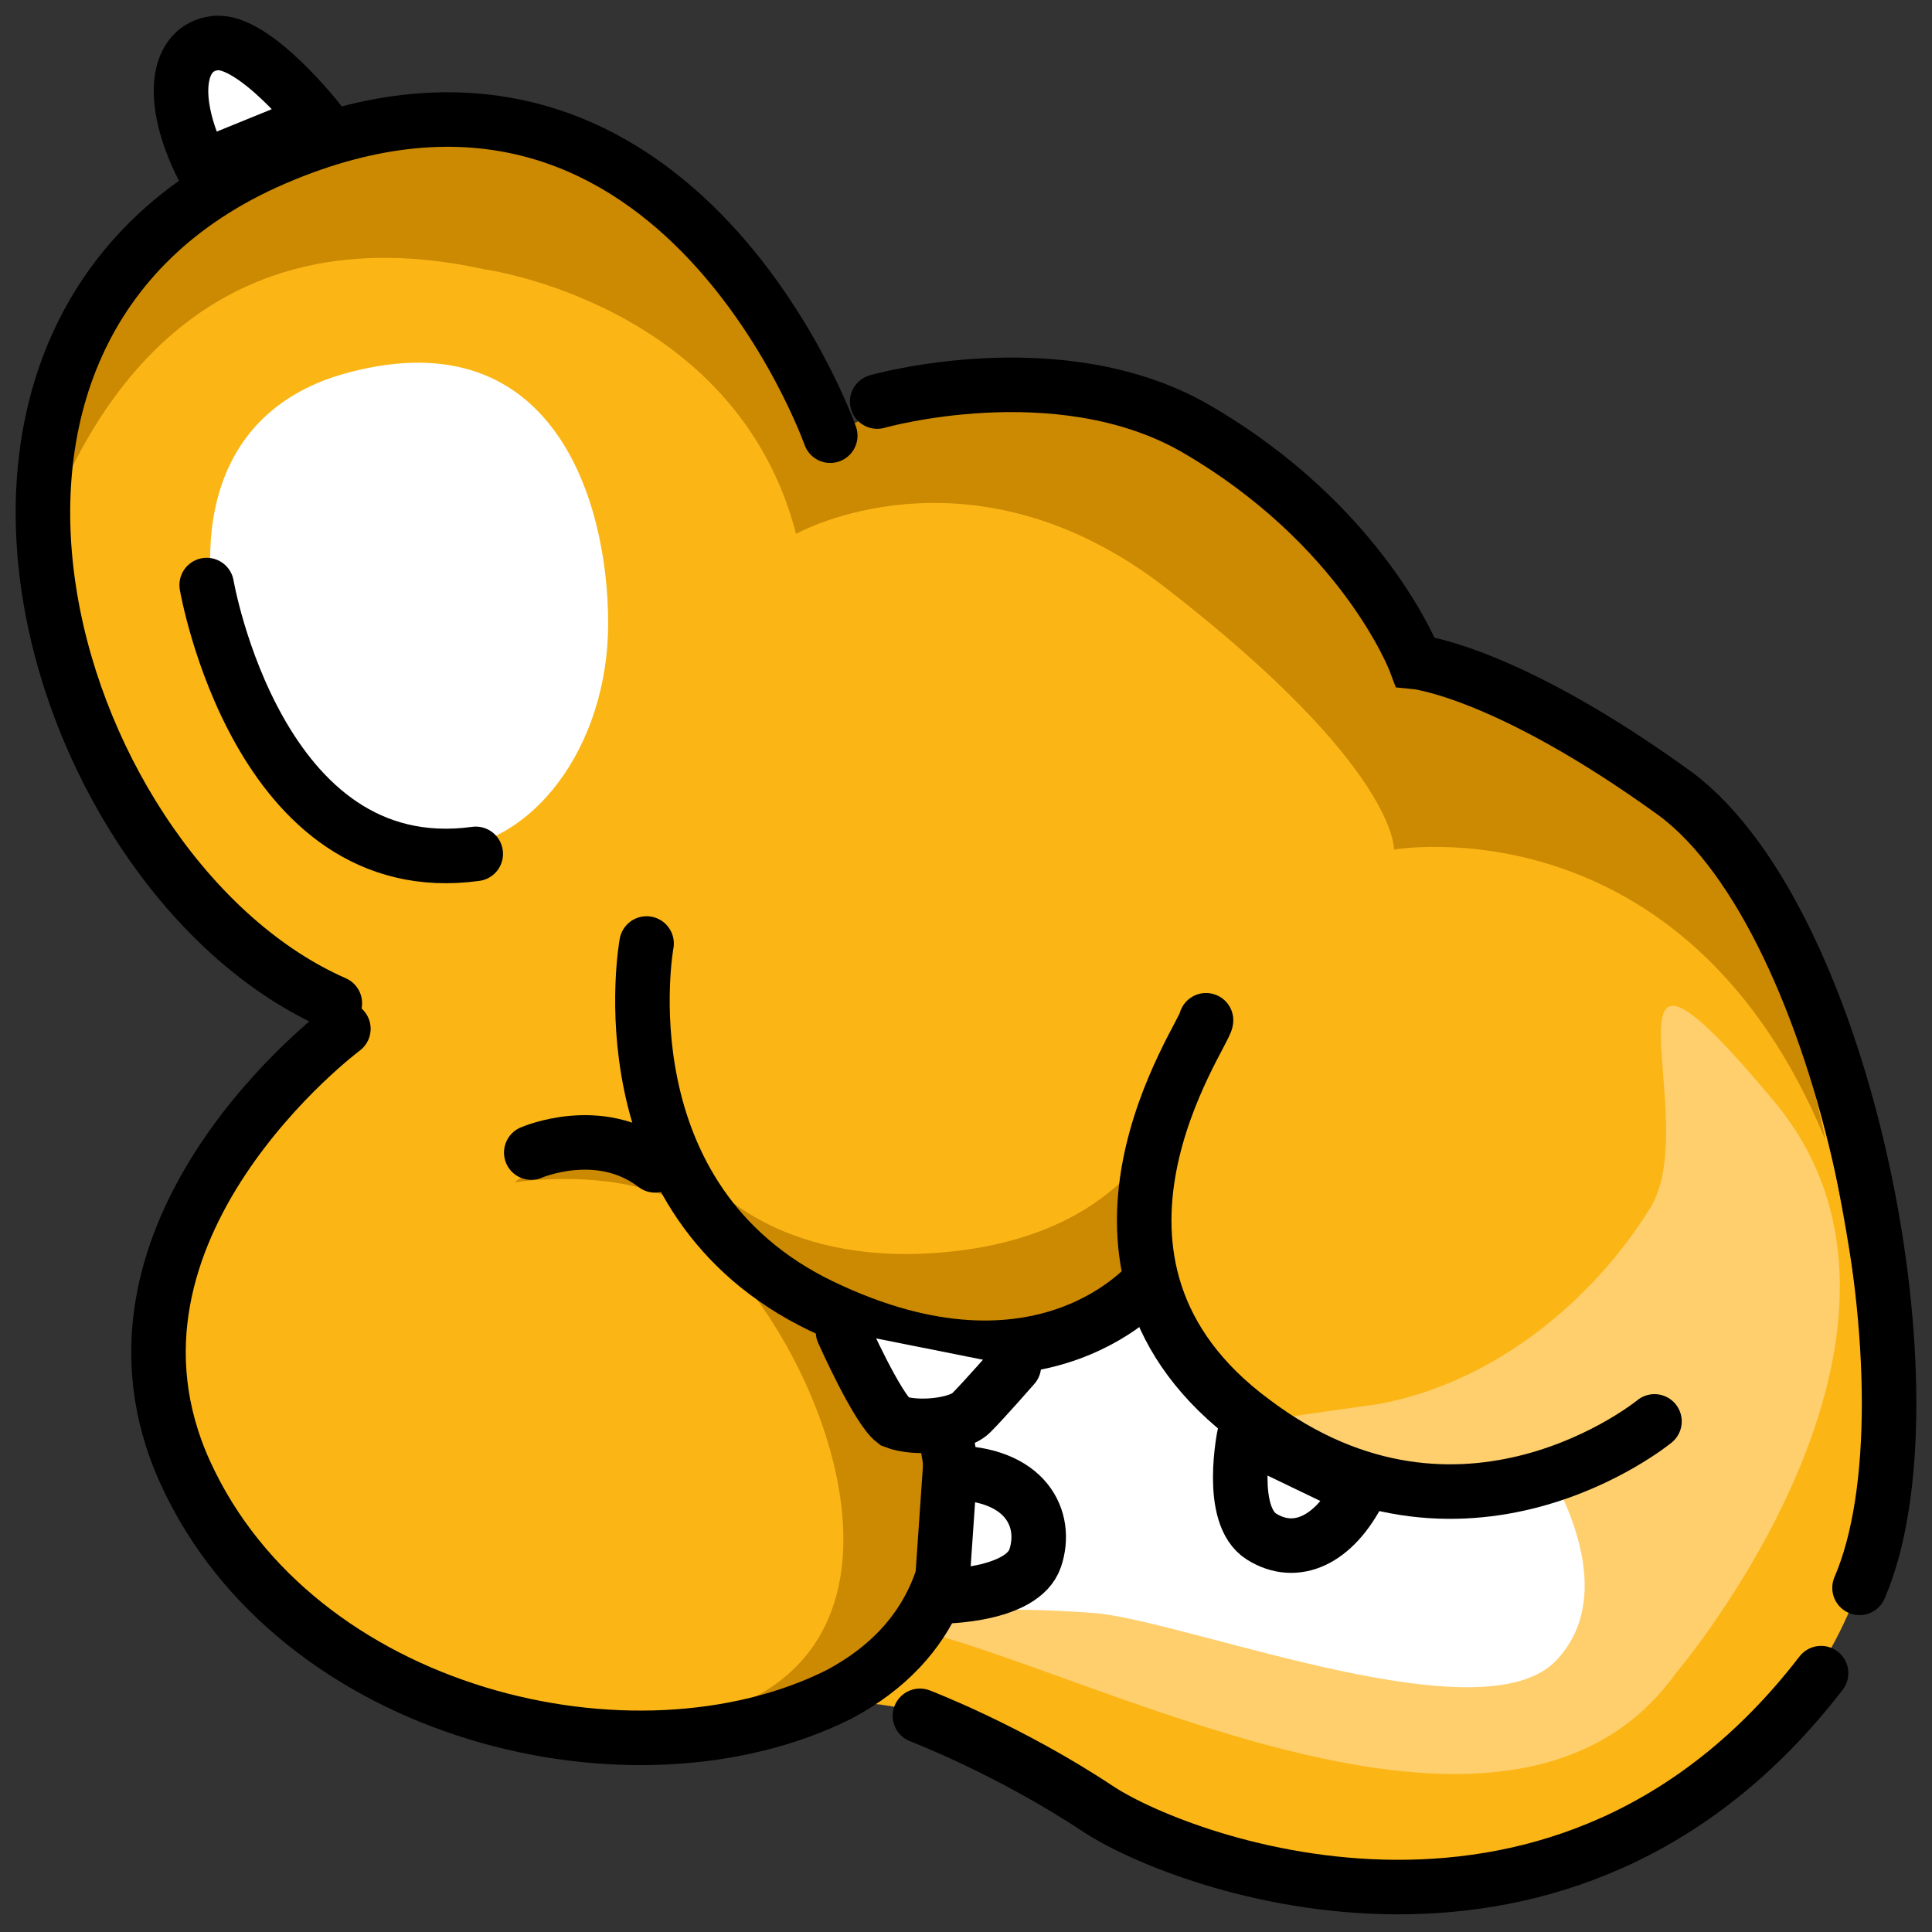 <svg width="45" height="45" viewBox="0 0 45 45" fill="none" xmlns="http://www.w3.org/2000/svg">
<rect x="0" y="0" width="45" height="45" fill="#333333" stroke="none"/>
<path d="M36.845 43.345C33.861 44.339 29.982 44.438 25.406 41.953C23.715 40.86 20.929 39.071 18.84 39.866C16.751 40.562 8.992 41.854 5.113 35.592C1.233 29.331 8.594 23.765 8.594 23.765C4.217 22.572 1.034 17.205 1.233 12.136C1.332 8.856 2.825 5.675 6.406 3.886C15.458 -0.785 19.338 10.247 19.338 10.247C27.196 5.278 33.065 15.316 33.065 15.316C39.233 16.708 41.62 22.373 42.615 26.647C43.212 29.529 43.411 31.517 43.411 31.517L43.809 32.71C44.406 37.182 41.222 41.854 36.845 43.345Z" fill="#FBB616"/>
<path d="M42.516 26.547C39.233 18.596 32.468 19.789 32.468 19.789C32.468 19.789 32.568 17.9 27.196 13.726C22.62 10.148 18.542 12.434 18.542 12.434C17.149 7.067 11.28 6.272 11.28 6.272C4.914 4.88 2.228 9.253 1.134 12.136C1.233 8.856 2.725 5.675 6.306 3.886C15.359 -0.785 19.238 10.247 19.238 10.247C27.097 5.278 32.966 15.316 32.966 15.316C39.233 16.608 41.62 22.174 42.516 26.547Z" fill="#CC8902"/>
<path d="M16.552 27.541C16.552 27.541 18.243 29.629 22.322 29.132C26.4 28.635 27.196 25.951 27.196 25.951L26.5 30.722C26.5 30.722 21.128 32.412 18.741 30.424C16.353 28.535 16.552 27.541 16.552 27.541Z" fill="#CC8902"/>
<path d="M39.034 38.971C39.034 38.971 45.798 31.02 41.322 25.653C36.845 20.286 39.73 26.05 38.437 28.138C37.144 30.225 34.856 32.213 32.071 32.71C29.285 33.107 18.343 34.4 21.427 37.978C26.003 39.17 35.254 44.239 39.034 38.971Z" fill="#FFCF6E"/>
<path d="M35.851 33.903C35.851 33.903 37.94 36.884 36.249 38.673C34.558 40.462 27.992 37.878 25.605 37.58C23.217 37.381 21.327 37.58 21.327 37.58L21.128 31.418C21.128 31.418 26.003 30.821 26.5 30.225C26.699 30.225 28.589 35.195 35.851 33.903Z" fill="white"/>
<path d="M14.165 14.521C14.165 17.404 12.374 19.789 10.186 19.789C7.997 19.789 5.908 18 5.212 15.217C4.416 12.335 5.013 9.452 8.196 8.657C12.872 7.464 14.165 11.639 14.165 14.521Z" fill="white"/>
<path d="M11.976 27.541C11.976 27.541 15.06 27.044 16.552 28.535L15.358 26.547C15.458 26.547 13.369 26.547 11.976 27.541Z" fill="#CC8902"/>
<path d="M17.448 30.026C19.934 33.207 21.924 40.264 13.966 40.264C13.966 40.264 21.228 40.661 21.526 35.99C21.725 32.213 20.83 30.921 20.83 30.921C20.83 30.921 17.646 29.827 17.448 30.026Z" fill="#CC8902"/>
<path d="M19.338 10.148C19.338 10.148 15.657 -0.288 6.406 3.687C-2.845 7.663 1.233 20.485 7.799 23.367" stroke="black" stroke-width="1.27" stroke-miterlimit="10" stroke-linecap="round"/>
<path d="M7.998 23.963C7.998 23.963 1.731 28.635 4.317 34.3C6.903 39.965 14.762 41.854 19.537 39.468C24.212 36.984 21.327 31.418 21.327 31.418" stroke="black" stroke-width="1.27" stroke-miterlimit="10" stroke-linecap="round"/>
<path d="M15.06 21.976C15.06 21.976 13.966 27.939 19.139 30.424C24.312 32.909 26.799 29.828 26.799 29.828" stroke="black" stroke-width="1.27" stroke-miterlimit="10" stroke-linecap="round"/>
<path d="M28.091 23.764C28.091 24.063 24.212 29.43 29.186 33.107C34.06 36.785 38.536 33.107 38.536 33.107" stroke="black" stroke-width="1.27" stroke-miterlimit="10" stroke-linecap="round"/>
<path d="M12.374 26.846C12.374 26.846 13.966 26.15 15.259 27.144" stroke="black" stroke-width="1.27" stroke-miterlimit="10" stroke-linecap="round"/>
<path d="M20.432 9.353C20.432 9.353 24.61 8.16 27.793 9.949C31.772 12.235 32.966 15.416 32.966 15.416C32.966 15.416 35.055 15.614 39.034 18.497C43.013 21.479 45.202 32.611 43.312 36.984" stroke="black" stroke-width="1.27" stroke-miterlimit="10" stroke-linecap="round"/>
<path d="M21.427 39.965C21.427 39.965 23.516 40.761 25.605 42.152C27.594 43.444 36.448 46.724 42.416 38.971" stroke="black" stroke-width="1.27" stroke-miterlimit="10" stroke-linecap="round"/>
<path d="M7.401 2.793C7.401 2.793 5.909 0.904 5.013 1.004C4.118 1.103 3.919 2.296 4.715 3.886L7.401 2.793Z" fill="white" stroke="black" stroke-width="1.27" stroke-miterlimit="10" stroke-linecap="round"/>
<path d="M21.924 37.183C21.924 37.183 23.814 37.183 24.113 36.288C24.411 35.394 23.914 34.3 22.123 34.3L21.924 37.183Z" fill="white" stroke="black" stroke-width="1.27" stroke-miterlimit="10" stroke-linecap="round"/>
<path d="M28.987 33.406C28.987 33.406 28.589 35.294 29.385 35.791C30.181 36.288 31.076 35.89 31.673 34.698L28.987 33.406Z" fill="white" stroke="black" stroke-width="1.27" stroke-miterlimit="10" stroke-linecap="round"/>
<path d="M23.615 31.815C23.615 31.815 22.919 32.611 22.62 32.909C22.322 33.207 21.327 33.306 20.83 33.108C20.432 32.809 19.636 31.02 19.636 31.02" fill="white"/>
<path d="M23.615 31.815C23.615 31.815 22.919 32.611 22.62 32.909C22.322 33.207 21.327 33.306 20.83 33.108C20.432 32.809 19.636 31.02 19.636 31.02" stroke="black" stroke-width="1.27" stroke-miterlimit="10" stroke-linecap="round"/>
<path d="M4.814 13.627C4.814 13.627 6.008 20.584 11.081 19.888" stroke="black" stroke-width="1.27" stroke-miterlimit="10" stroke-linecap="round"/>
</svg>
